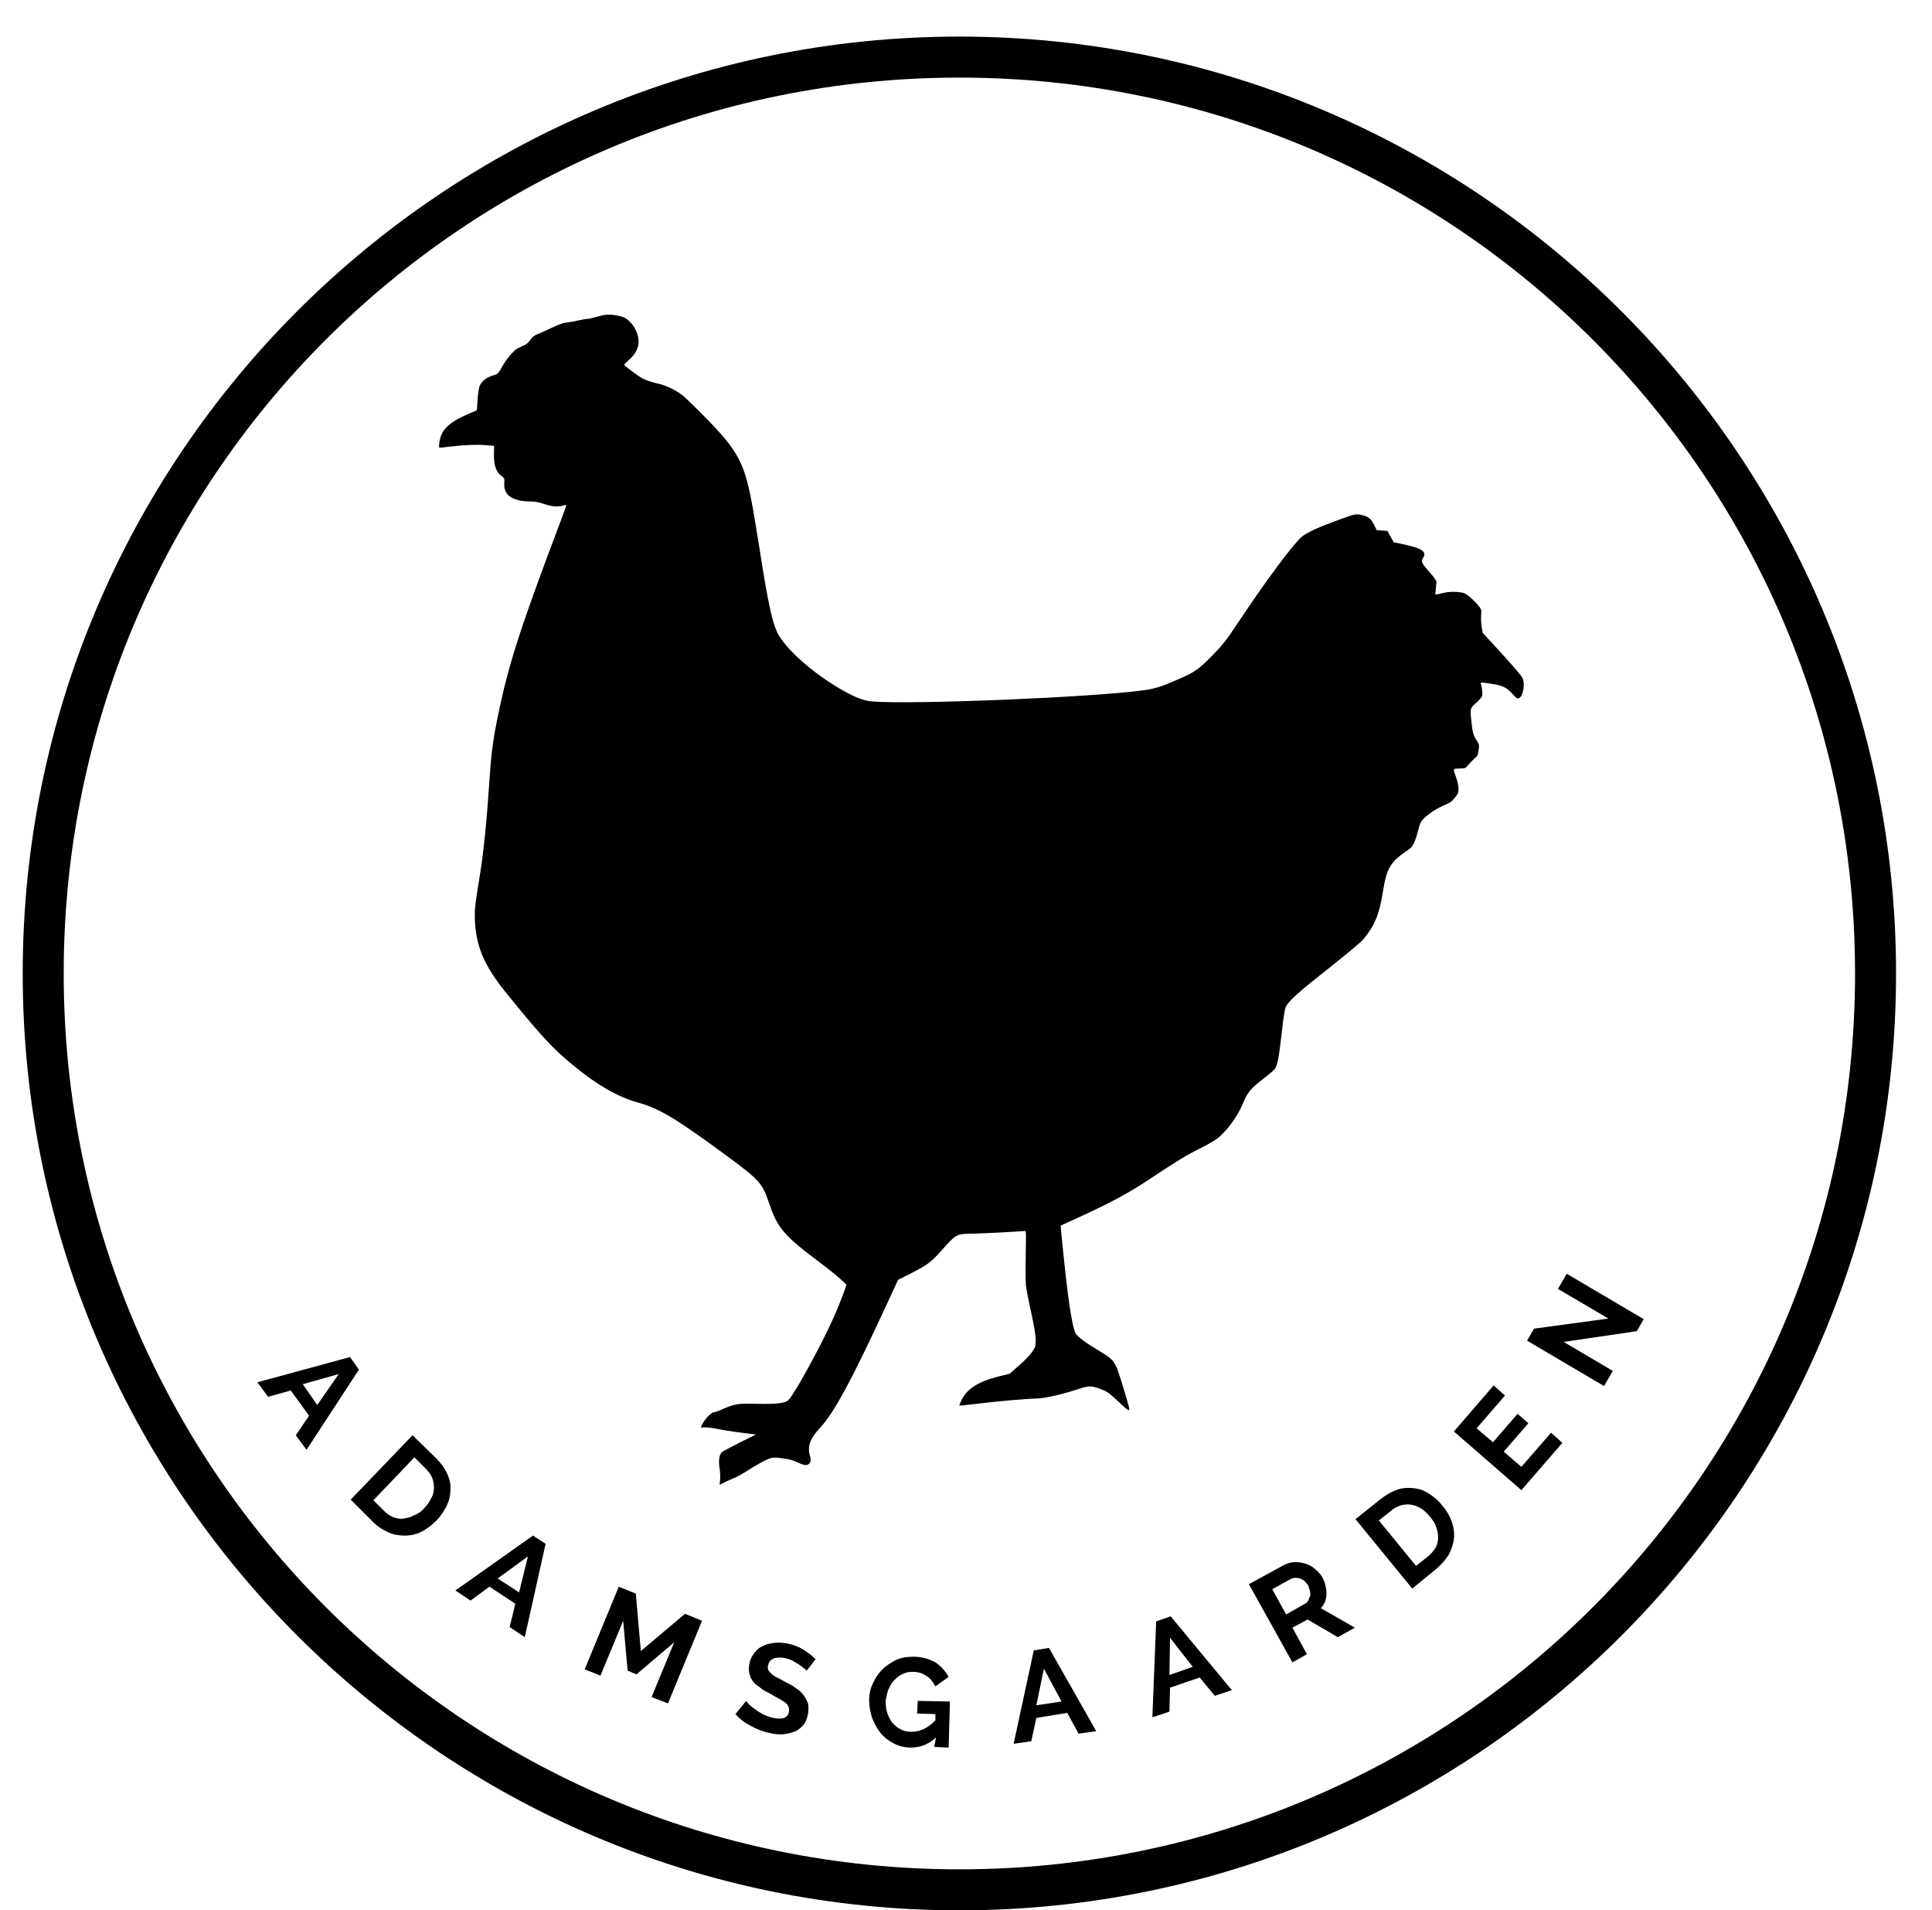 <?xml version="1.0" encoding="utf-8"?>
<!-- Generator: Adobe Illustrator 27.0.1, SVG Export Plug-In . SVG Version: 6.00 Build 0)  -->
<svg version="1.1" id="Layer_1" xmlns="http://www.w3.org/2000/svg" xmlns:xlink="http://www.w3.org/1999/xlink" x="0px" y="0px"
	 viewBox="0 0 306.3 302.8" style="enable-background:new 0 0 306.3 302.8;" xml:space="preserve">
<style type="text/css">
	.st0{clip-path:url(#SVGID_00000106863469803360685300000002799143030979034253_);}
</style>
<path d="M55.5,215.1l1.4,2l-8.3,12.7l-1.7-2.3l2.1-3.1l-2.9-4l-3.6,1l-1.7-2.3L55.5,215.1L55.5,215.1z M50.3,222.7l3.4-4.9l-5.7,1.6
	L50.3,222.7L50.3,222.7z"/>
<path d="M55.6,237.7l9.8-10.2l3.7,3.6c0.8,0.8,1.4,1.6,1.8,2.5c0.4,0.9,0.6,1.7,0.5,2.6c0,0.9-0.2,1.7-0.6,2.5
	c-0.4,0.8-0.9,1.6-1.6,2.3c-0.8,0.8-1.6,1.4-2.4,1.8c-0.8,0.4-1.7,0.6-2.6,0.6c-0.9,0-1.7-0.1-2.6-0.5c-0.9-0.4-1.7-0.9-2.4-1.6
	L55.6,237.7L55.6,237.7z M67.3,239c0.5-0.5,0.8-1,1.1-1.6c0.3-0.5,0.4-1.1,0.4-1.6c0-0.5-0.1-1.1-0.3-1.6c-0.2-0.5-0.6-1-1.1-1.5
	l-1.7-1.7l-6.5,6.8l1.7,1.7c0.5,0.5,1,0.8,1.5,1c0.6,0.2,1.1,0.3,1.6,0.2c0.6-0.1,1.1-0.2,1.6-0.5C66.4,239.9,66.9,239.5,67.3,239
	L67.3,239z"/>
<path d="M84.5,243.4l2,1.3l-3.3,14.8l-2.4-1.6l0.9-3.7l-4.1-2.7l-3,2.2l-2.4-1.6L84.5,243.4L84.5,243.4z M82.3,252.4l1.4-5.7
	l-4.8,3.5L82.3,252.4z"/>
<path d="M103.3,269l3.6-8.7l-6,5.1l-1.4-0.6l-0.7-7.9l-3.6,8.7l-2.5-1l5.4-13.1l2.7,1.1l0.8,9.1l7-5.9l2.7,1.1l-5.4,13.1L103.3,269z
	"/>
<path d="M127.9,264.8c-0.1-0.1-0.2-0.2-0.5-0.4c-0.2-0.2-0.5-0.4-0.8-0.6c-0.3-0.2-0.7-0.4-1-0.6c-0.4-0.2-0.8-0.3-1.2-0.4
	c-0.7-0.1-1.3-0.1-1.8,0.1c-0.4,0.2-0.7,0.5-0.8,1c-0.1,0.3-0.1,0.5,0,0.8c0.1,0.2,0.3,0.4,0.5,0.6c0.2,0.2,0.5,0.4,0.9,0.6
	c0.4,0.2,0.8,0.4,1.3,0.7c0.6,0.3,1.2,0.6,1.7,1c0.5,0.3,0.9,0.7,1.2,1.1c0.3,0.4,0.5,0.8,0.7,1.3c0.1,0.5,0.1,1,0,1.7
	c-0.2,0.8-0.4,1.4-0.8,1.8s-0.8,0.8-1.4,1c-0.5,0.2-1.1,0.3-1.8,0.4c-0.7,0-1.3,0-2-0.2c-1.1-0.2-2.1-0.6-3-1.1
	c-1-0.5-1.8-1.1-2.5-1.9l1.7-2.1c0.1,0.2,0.3,0.4,0.5,0.6s0.6,0.5,1,0.8c0.4,0.3,0.8,0.5,1.3,0.8c0.5,0.2,1,0.4,1.5,0.5
	c1.5,0.3,2.3,0,2.5-1c0-0.3,0-0.6-0.1-0.8c-0.1-0.2-0.3-0.5-0.6-0.7c-0.3-0.2-0.6-0.4-1-0.6c-0.4-0.2-0.9-0.5-1.4-0.8
	c-0.6-0.3-1.2-0.6-1.6-1c-0.5-0.3-0.8-0.6-1.1-1c-0.3-0.4-0.4-0.8-0.5-1.2c-0.1-0.4-0.1-0.9,0-1.4c0.1-0.7,0.4-1.3,0.8-1.8
	c0.4-0.5,0.8-0.9,1.4-1.1c0.5-0.3,1.1-0.4,1.8-0.5c0.7-0.1,1.3,0,2,0.1c1,0.2,1.8,0.5,2.6,1c0.8,0.5,1.4,1,1.9,1.5L127.9,264.8
	L127.9,264.8z"/>
<path d="M148.4,275.4c-1.2,1.1-2.5,1.6-4,1.6c-0.9,0-1.8-0.2-2.6-0.6c-0.8-0.4-1.5-0.9-2.1-1.6c-0.6-0.7-1-1.5-1.4-2.4
	c-0.3-0.9-0.5-1.8-0.5-2.9c0-1,0.2-1.9,0.6-2.7c0.4-0.9,0.9-1.6,1.5-2.2c0.6-0.6,1.4-1.1,2.2-1.5c0.9-0.4,1.8-0.5,2.8-0.5
	c1.3,0,2.5,0.4,3.4,0.9c0.9,0.6,1.6,1.4,2.1,2.3l-2.1,1.5c-0.4-0.7-0.8-1.3-1.5-1.7c-0.6-0.4-1.3-0.6-2.1-0.6
	c-0.6,0-1.2,0.1-1.7,0.4c-0.5,0.2-0.9,0.6-1.3,1c-0.4,0.4-0.6,0.9-0.9,1.5c-0.2,0.6-0.3,1.2-0.4,1.8c0,0.7,0.1,1.3,0.3,1.9
	c0.2,0.6,0.5,1.1,0.8,1.5c0.4,0.4,0.8,0.8,1.3,1c0.5,0.3,1.1,0.4,1.7,0.4c1.4,0,2.6-0.6,3.8-1.8l0-1l-2.9-0.1l0.1-2l5.1,0.1
	l-0.2,7.3l-2.3-0.1L148.4,275.4L148.4,275.4z"/>
<path d="M163.9,261.6l2.4-0.4l7.5,13.2l-2.8,0.4l-1.8-3.3l-4.9,0.8l-0.8,3.7l-2.8,0.4L163.9,261.6L163.9,261.6z M168.3,269.7
	l-2.8-5.2l-1.2,5.8L168.3,269.7L168.3,269.7z"/>
<path d="M183.3,257l2.3-0.8l9.7,11.7l-2.7,0.9l-2.4-2.9l-4.7,1.6l-0.1,3.8l-2.7,0.9L183.3,257L183.3,257z M189.1,264.2l-3.6-4.6
	l-0.1,5.9L189.1,264.2L189.1,264.2z"/>
<path d="M204.9,263.5l-6.9-12.4l5.5-3c0.6-0.3,1.2-0.5,1.8-0.5s1.2,0.1,1.8,0.3c0.6,0.2,1.1,0.5,1.5,0.9c0.5,0.4,0.8,0.8,1.1,1.3
	c0.4,0.8,0.6,1.7,0.6,2.5c0,0.9-0.3,1.7-0.9,2.3l5.4,3.1l-2.7,1.5l-4.8-2.8l-2.4,1.3l2.3,4.2L204.9,263.5L204.9,263.5z M203.9,255.9
	l3-1.7c0.2-0.1,0.4-0.3,0.5-0.5c0.1-0.2,0.2-0.5,0.3-0.7s0-0.5,0-0.8c-0.1-0.3-0.2-0.6-0.3-0.9c-0.2-0.3-0.4-0.5-0.6-0.7
	c-0.2-0.2-0.5-0.3-0.7-0.4c-0.3-0.1-0.5-0.1-0.8-0.1c-0.2,0-0.5,0.1-0.7,0.2l-2.9,1.6L203.9,255.9L203.9,255.9z"/>
<path d="M223.9,251.8l-9-11l4-3.2c0.9-0.7,1.8-1.2,2.7-1.5c0.9-0.3,1.8-0.3,2.6-0.2c0.9,0.1,1.7,0.4,2.4,0.9
	c0.8,0.5,1.5,1.1,2.1,1.9c0.7,0.8,1.2,1.7,1.5,2.6c0.3,0.9,0.4,1.8,0.3,2.6c-0.1,0.9-0.4,1.7-0.8,2.5c-0.5,0.8-1.1,1.5-1.9,2.2
	L223.9,251.8L223.9,251.8z M226.7,240.4c-0.4-0.5-0.9-1-1.4-1.3c-0.5-0.3-1-0.5-1.6-0.6s-1.1,0-1.6,0.1c-0.5,0.2-1.1,0.4-1.6,0.9
	l-1.9,1.5l5.9,7.2l1.9-1.5c0.5-0.4,0.9-0.9,1.2-1.4c0.3-0.5,0.4-1.1,0.4-1.6c0-0.5-0.1-1.1-0.3-1.6
	C227.5,241.4,227.1,240.9,226.7,240.4L226.7,240.4z"/>
<path d="M245.9,227.1l1.8,1.6l-6.5,7.5l-10.7-9.3l6.3-7.3l1.8,1.6l-4.5,5.2l2.6,2.2l3.9-4.5l1.7,1.5l-3.9,4.5l2.8,2.4L245.9,227.1
	L245.9,227.1z"/>
<path d="M247.9,212.7l7.8,4.6l-1.4,2.4l-12.2-7.2l1.1-1.9L255,209l-8-4.7l1.4-2.4l12.2,7.2l-1.1,1.9L247.9,212.7L247.9,212.7z"/>
<g>
	<defs>
		<rect id="SVGID_1_" x="3.6" y="5.8" width="297" height="297"/>
	</defs>
	<clipPath id="SVGID_00000149347157477988109040000003877808002598148281_">
		<use xlink:href="#SVGID_1_"  style="overflow:visible;"/>
	</clipPath>
	<g style="clip-path:url(#SVGID_00000149347157477988109040000003877808002598148281_);">
		<path d="M152.1,5.8C70.1,5.8,3.6,72.4,3.6,154.3s66.6,148.5,148.5,148.5s148.5-66.6,148.5-148.5S234,5.8,152.1,5.8z M152.1,12.3
			c78.5,0,142,63.5,142,142s-63.5,142-142,142s-142-63.5-142-142S73.5,12.3,152.1,12.3L152.1,12.3z"/>
	</g>
</g>
<g transform="translate(0,1280) scale(0.1,-0.1)">
	<path d="M959.4,12300.9c-3.3-0.4-10.4-2.2-15.7-3.7c-5.2-1.6-10.6-2.7-11.8-2.6c-1.4,0.1-8.7-1.1-16.4-2.8
		c-7.8-1.7-16.6-3.2-19.6-3.4c-3.2-0.2-12.6-3.9-21.1-7.9c-8.5-4.2-18.8-8.8-22.7-10.2c-5.2-2-8.2-4.4-10.9-8.6
		c-2.2-3.3-6.1-7.1-9-8.5c-2.9-1.3-7.7-3.5-10.6-4.9c-6.9-3.2-18.7-17.1-26.1-30.5c-5.6-10.2-6.1-10.6-14.1-13
		c-9.8-2.8-17.7-8.9-20.8-16c-1.3-2.9-2.8-12.3-3.4-22.1l-1.1-17l-11.4-4.8c-32.4-13.9-44.7-25.4-47.9-44.7c-0.9-5.6-1-9.7,0-9.8
		c0.8-0.1,8.1,0.6,16.3,1.7c23.5,2.7,42.2,3.5,56.9,2.3l13.4-1.1l-0.3-13.4c-0.5-16.7,3.5-28.2,11.6-34.1c4.9-3.4,5.3-4.3,4.8-10.5
		c-1.6-19.7,11.7-29.6,40.1-30.1c8.9-0.2,14.7-1.2,22.5-3.9c12.4-4.2,20.6-5,29.4-3c3.4,0.9,6.4,1.3,6.5,1.2
		c0.1-0.2-3.2-9.8-7.6-21.3c-64-169.3-83-227.4-98.9-303.1c-9.4-44.3-12.1-63.9-14.8-102.1c-5.5-81.3-10-125.4-17.3-168.9
		c-6-36.1-6.9-45.1-6.6-58.7c1-44,14.1-75.3,50-119.6c55.3-68.2,73.3-87.6,106.2-114.7c36.6-30.2,70.3-49.7,101.2-58.3
		c34.9-9.7,60.6-25,140.8-84c53.4-39.4,57.6-44,68.4-76.1c13.1-39,23.7-51.5,79.3-93c12.9-9.7,27.9-21.7,33.1-26.5s9.8-8.9,9.9-9.1
		c1-0.8-10.4-30.6-19.1-50.3c-16.8-37.8-49.8-99.6-66.7-125.2c-4.9-7.4-7.6-9.9-11.6-11c-8.7-2.6-23.1-3.4-47.7-2.7
		c-26.3,0.8-31.8-0.2-50.3-8.2c-6.7-3.1-13.2-5.4-14.1-5.3c-4.4,0.4-16.1-11.9-20-21.2c-1.3-2.9-1.2-3.1,5.1-2.7
		c3.6,0.3,12.5-0.9,19.9-2.4c7.4-1.6,24.1-4.3,37.4-5.9l23.9-3l-25.3-12.6c-13.9-6.9-26.8-13.8-28.5-15.2c-4.4-3.8-5.8-13.2-4-24.8
		c0.9-5.6,1.4-13.8,1-18.6l-0.7-8.6l7.4,3.9c3.9,2.1,10.8,5,15,6.7c4.2,1.5,16.2,8.3,26.7,15.1c10.5,6.6,23,13.5,27.7,15.2
		c7.9,2.8,9.8,2.9,23,1.1c10.9-1.3,16.6-3,24-6.5c11-5.4,16.2-5.4,19.3-0.2c1.6,2.8,1.7,4.8,0.1,10.4c-4.5,15.3,0,27.7,16,44.8
		c21.2,22.5,48.8,73.1,100.2,183.9l23.4,50.5l21.2,10.8c26.1,13.4,30.8,16.9,50,38.4c19.9,22.3,22.4,23.7,41.1,23.9
		c14.3,0,85.3,3.7,89,4.5c1.3,0.2,1.7-4.3,1.4-15c-0.7-39-0.8-62.4-0.1-70.5c0.4-4.9,4.1-24.2,8.2-42.6c4.8-22.1,7.4-37.5,7.4-44.7
		c-0.1-10.4-0.3-11.5-5.9-19.3c-3-4.5-12.3-14.1-20.6-21.2l-14.8-13.1l-16.7-4.1c-34.5-8.5-53.3-21.1-61.1-41.1l-2.2-5.3l5.1,0.3
		c2.8,0.2,16.2,1.8,29.7,3.4c29,3.5,71.5,7.2,89.9,7.7c12.8,0.4,38.4,6.5,68.1,16c13.1,4.3,17.5,4,31.6-1.2
		c9.3-3.4,12.9-5.8,25.3-17.3c24.9-23,23.8-25,10.8,18.5c-13.4,44.3-13.4,44.3-39.6,60c-21.5,12.9-32.9,21.5-36.5,27.3
		c-3.6,6.1-9.2,36.9-14.1,79.5c-3.7,30.8-9.8,91-9.3,91.2c0.2,0.1,12.1,5.5,26.5,12.1c50.6,23.1,80.9,39.3,110.2,58.8
		c44.3,29.5,63.1,41.1,85.3,52c11.3,5.6,23.5,12.8,27.4,15.9c15.9,13.4,31.9,36.1,39.7,55.3c6.2,16,12.3,23.4,31,37.7
		c9.4,7.3,18,14.5,19.1,16.2c4.3,6.1,6.7,17.6,10.9,55.6c3.5,30.6,5.1,40.5,7.3,44.2c5.7,9.8,20.6,23.1,67.6,60.1
		c26.4,20.9,50.9,41.3,54.2,45.3c18.1,21.3,25.6,39.2,31.2,73.8c6.6,41.2,11.3,48.9,43.1,70.4c4.7,3.4,9.1,12.7,13.1,29
		c2.8,11.2,4.3,14.1,9.1,19c7.7,7.6,21.8,16.7,33.7,21.5c7.5,3,11,5.6,15.4,11.3c5.1,6.2,5.9,8.3,5.8,14.5c0,4-1.5,11.5-3.5,16.9
		c-5.6,15.5-6,14.5,5,14.8c9.1,0.2,9.8,0.5,14.2,5.9c2.4,3,6.8,7.5,9.6,9.9c4.5,3.5,5.5,5.5,6.6,13.2c1.1,7.7,0.9,9.5-2.3,14.2
		c-5.6,8.3-7.2,13.5-8.7,26.9c-2.7,25.9-2.9,25,6.6,33.5c4.8,4.2,9.1,9.2,9.9,11c1,3.1,0.2,13.3-2,19.7c-0.9,2.7-0.1,2.6,16,0.2
		c18.9-2.7,24.8-5.7,35.9-18c4.5-5,6.3-6,8.5-5c6.2,2.4,9.9,20.7,6.3,30.8c-1.3,3.6-13,17.4-32.9,39.2l-30.8,33.6l-1.7,9.5
		c-0.8,5.3-1.2,13.5-0.8,18.6c0.7,8.9,0.6,9.2-6.5,17.6c-4.2,4.7-10.4,10.7-14.1,13.3c-5.9,4.3-8.1,5-17.7,5.8
		c-7.8,0.7-14.4,0.1-22.3-1.7c-6.1-1.5-11.4-2.7-11.7-2.6s-0.1,4.1,0.4,9.1c0.6,4.9,1,10,1.1,11.5c0,1.3-4.7,7.9-10.6,14.6
		c-13.8,15.7-14.4,17.2-10.4,23.6c5.8,9.2-1.9,14.6-29.1,20.5l-17.7,3.8l-5.1,9.1l-4.9,8.9l-8.6,0.6l-8.4,0.6l-4.3,8.7
		c-5,10.1-9.7,13.5-21.6,15.7c-7.6,1.4-9.3,0.9-33-7.6c-32.4-11.7-50.2-19.8-59.1-26.7c-12.6-9.8-57.5-70-99.6-133.4
		c-21.2-31.9-25.6-37.6-43-55.4c-20.6-21-27.6-26-49.2-35.6c-30.8-13.7-40.9-17-61-19.7c-81.8-11.1-367-22.8-429.4-17.5
		c-14,1.2-28.5,7-52.3,21c-45.4,26.9-87,64.8-98.3,89.3c-7.9,16.8-15.3,52.3-26.8,126.4c-2.8,18.6-7.9,48.3-10.9,66.4
		c-13.3,75.2-22.5,92.9-77.9,149.1c-14.5,14.8-29.5,29.2-33.3,32.3c-11.8,9.4-26.6,16.4-42.6,20c-8.8,2-17.9,5.3-22.1,7.6
		c-7.9,4.6-28.8,20.3-28.7,21.6c0,0.4,3.5,3.8,7.5,7.5c10,8.4,15.8,19.6,15.5,29.8c-0.4,14.5-9.6,30-22.2,37.3
		C983.1,12299.6,968.3,12302.2,959.4,12300.9z"/>
</g>
</svg>
